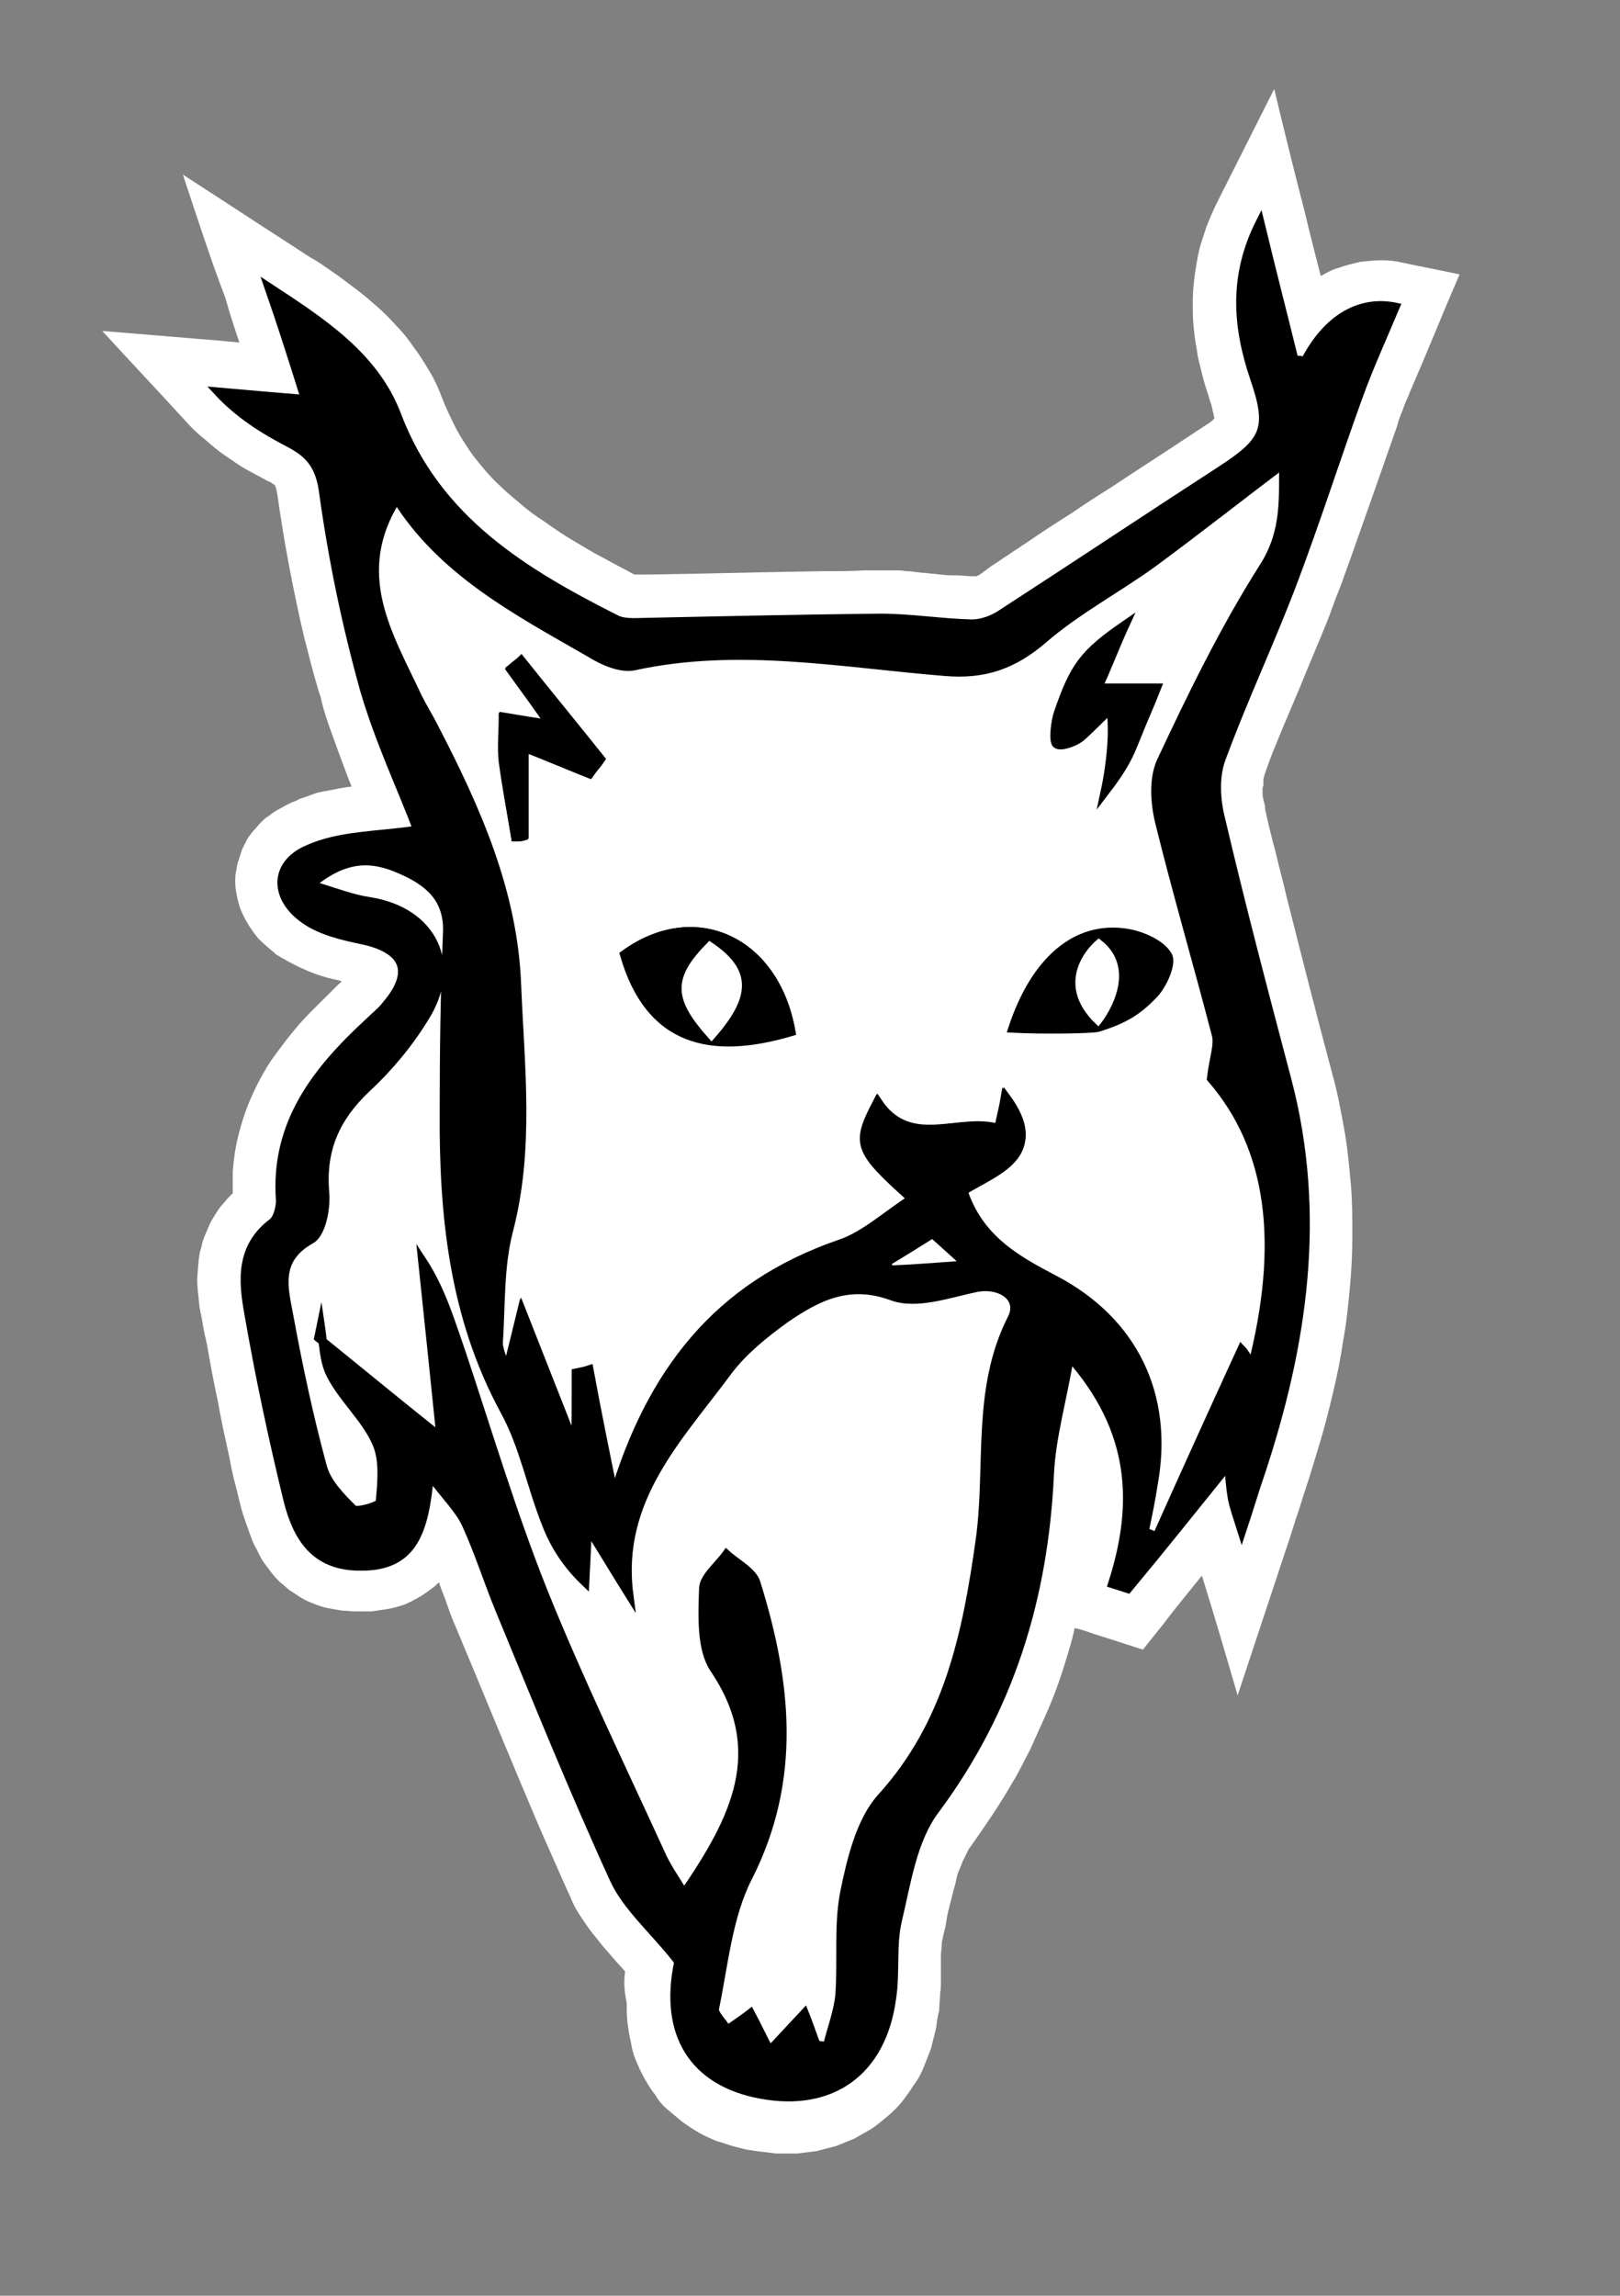 <?xml version="1.0" encoding="utf-8"?>
<!-- Generator: Adobe Illustrator 21.1.0, SVG Export Plug-In . SVG Version: 6.00 Build 0)  -->
<svg version="1.1" id="Default" xmlns="http://www.w3.org/2000/svg" xmlns:xlink="http://www.w3.org/1999/xlink" x="0px" y="0px"
	 viewBox="0 0 194.9 276.1" style="enable-background:new 0 0 194.9 276.1;" xml:space="preserve">
<rect x="0" y="0" width="194.9" height="276.1" fill="#808080" stroke="none"/>
<style type="text/css">
	.st0{fill:#FFFFFF;}
	.st1{stroke:#000000;stroke-miterlimit:10;}
	.st2{fill:#FFFFFF;stroke:#000000;stroke-miterlimit:10;}
	.st3{fill:#FFFFFF;stroke:#FFFFFF;stroke-miterlimit:10;}
	.st4{fill:none;stroke:#000000;stroke-miterlimit:10;}
</style>
<path class="st0" d="M75.2,237.1c-0.5-0.6-1.1-1.2-1.6-1.8c-0.4-0.5-0.8-0.9-1.2-1.4c-0.4-0.5-0.8-1-1.2-1.5
	c-0.4-0.5-0.8-1.1-1.2-1.7c-0.4-0.6-0.8-1.2-1.1-1.9c-0.1-0.2-0.2-0.5-0.3-0.7c-0.7-1.5-1.4-3.1-2.1-4.7c-1.4-3.1-2.7-6.2-4-9.3
	c-2.6-6.2-5.1-12.3-7.7-18.5c-0.4-0.9-0.7-1.7-1-2.6c-0.3-0.9-0.7-1.8-1-2.7c-0.3,0.3-0.5,0.5-0.8,0.7c-0.5,0.4-1.1,0.8-1.6,1.1
	c-0.3,0.2-0.6,0.3-0.9,0.5c-0.3,0.1-0.6,0.3-0.9,0.4c-0.6,0.2-1.3,0.4-1.9,0.5c-0.6,0.1-1.3,0.2-2,0.3c-0.3,0-0.7,0-1,0
	c-0.3,0-0.6,0-0.9,0c-0.6,0-1.2-0.1-1.7-0.1c-0.6-0.1-1.1-0.2-1.7-0.3c-0.5-0.1-1.1-0.3-1.6-0.5c-0.5-0.2-1-0.4-1.5-0.7
	c-0.5-0.3-0.9-0.6-1.4-0.9c-0.4-0.3-0.8-0.7-1.2-1c-0.4-0.4-0.7-0.7-1-1.1c-0.3-0.4-0.6-0.8-0.9-1.2c-0.3-0.4-0.5-0.8-0.7-1.2
	c-0.2-0.5-0.5-0.9-0.7-1.4c-0.3-0.8-0.6-1.6-0.9-2.5c-0.1-0.2-0.1-0.4-0.2-0.6c-0.1-0.2-0.1-0.4-0.2-0.6c-0.3-1.1-0.5-2.1-0.8-3.2
	s-0.5-2.1-0.7-3.2c-0.5-2.3-1-4.5-1.4-6.8c-0.5-2.3-0.9-4.5-1.3-6.8c-0.1-0.3-0.1-0.6-0.2-0.9c-0.1-0.3-0.1-0.6-0.2-0.9
	c0-0.2-0.1-0.4-0.1-0.6c0-0.2-0.1-0.4-0.1-0.6c0-0.2-0.1-0.3-0.1-0.5c0-0.2-0.1-0.3-0.1-0.5c0-0.2-0.1-0.3-0.1-0.5
	c0-0.3-0.1-0.7-0.1-1c0-0.3-0.1-0.7-0.1-1c-0.1-0.8-0.1-1.6,0-2.4c0-0.4,0.1-0.9,0.1-1.3c0.1-0.5,0.1-0.9,0.3-1.4
	c0.1-0.5,0.2-0.9,0.4-1.4c0.2-0.5,0.4-0.9,0.6-1.4c0.2-0.5,0.5-0.9,0.8-1.4c0.3-0.5,0.6-0.9,1-1.3c0.3-0.4,0.6-0.7,1-1.1
	c0-0.9,0-1.7,0-2.6c0.1-1.1,0.2-2.1,0.4-3.1c0.2-1.1,0.5-2.1,0.8-3.1c0.3-1,0.7-2,1.1-2.9c0.5-1.1,1-2.1,1.6-3.1
	c0.5-0.9,1.1-1.7,1.7-2.5c0.6-0.8,1.2-1.6,1.8-2.3c1.2-1.5,2.6-2.8,4-4.2c0.3-0.3,0.7-0.7,1-1c0.1-0.1,0.2-0.2,0.3-0.3
	c0.1-0.1,0.3-0.2,0.4-0.4c-0.7-0.2-1.4-0.3-2-0.5c-0.7-0.2-1.3-0.4-2-0.7c-0.7-0.3-1.4-0.6-2.1-1c-0.4-0.2-0.7-0.4-1.1-0.6
	c-0.2-0.1-0.3-0.2-0.5-0.3c-0.2-0.1-0.3-0.2-0.5-0.4c-0.6-0.5-1.2-1-1.8-1.6c-0.5-0.6-1-1.3-1.4-2c-0.4-0.7-0.8-1.5-1-2.3
	c-0.2-0.8-0.4-1.7-0.4-2.5c0-0.4,0-0.9,0.1-1.3c0.1-0.4,0.1-0.9,0.3-1.3c0.1-0.4,0.3-0.9,0.4-1.3c0.2-0.4,0.4-0.8,0.6-1.2
	c0.2-0.4,0.5-0.7,0.8-1.1c0.3-0.3,0.6-0.7,0.9-1c0.3-0.3,0.6-0.6,1-0.8c0.3-0.3,0.7-0.5,1-0.7c0.4-0.2,0.7-0.4,1.1-0.6
	c0.2-0.1,0.4-0.2,0.6-0.3c0.3-0.1,0.6-0.2,0.9-0.4c0.6-0.2,1.2-0.4,1.7-0.6c0.5-0.2,1.1-0.3,1.7-0.4c1-0.2,1.9-0.4,2.9-0.5
	c-0.1-0.3-0.3-0.7-0.4-1c-0.3-0.8-0.6-1.6-0.9-2.4c-0.4-1.1-0.8-2.2-1.2-3.3c-0.4-1.1-0.8-2.3-1.1-3.5c0-0.2-0.1-0.3-0.1-0.5
	c-0.1-0.3-0.2-0.6-0.3-0.9c-0.2-0.7-0.4-1.4-0.6-2.1c-0.4-1.4-0.7-2.8-1.1-4.2c-1.3-5.6-2.4-11.3-3.2-17c0-0.2-0.1-0.4-0.1-0.6
	c0-0.1-0.1-0.3-0.1-0.4c0-0.1,0-0.1-0.1-0.2c0,0,0,0,0-0.1c0,0,0,0,0,0c0,0,0,0,0,0c0,0,0,0-0.1-0.1c-0.1-0.1-0.2-0.1-0.3-0.2
	c-0.1-0.1-0.3-0.2-0.4-0.2c-0.9-0.5-1.7-0.9-2.6-1.4c-0.9-0.5-1.7-1.1-2.6-1.7c-0.9-0.6-1.7-1.3-2.5-2c-0.9-0.7-1.7-1.5-2.4-2.3
	c-3.3-3.6-6.6-7.1-9.9-10.7c4.8,0.4,9.7,0.8,14.5,1.2c0.7,0.1,1.4,0.1,2,0.2c-0.6-1.8-1.2-3.6-1.7-5.4C25.3,31.1,23.7,26.1,22,21
	c4.5,2.9,8.9,5.8,13.4,8.7c0.9,0.6,1.8,1.2,2.7,1.7c0.8,0.5,1.6,1.1,2.5,1.7c0.8,0.6,1.6,1.2,2.4,1.8c0.8,0.6,1.6,1.3,2.4,2
	c0.8,0.7,1.6,1.5,2.3,2.3c0.8,0.8,1.5,1.7,2.1,2.6c0.7,0.9,1.3,1.9,1.9,2.9c0.6,1,1.1,2.1,1.5,3.2c0.5,1.3,1.1,2.5,1.7,3.7
	c0.6,1.1,1.3,2.2,2.1,3.3c0.8,1,1.6,2,2.5,2.9c0.9,0.9,1.9,1.8,2.9,2.6c1,0.9,2.1,1.7,3.2,2.4c1.1,0.8,2.3,1.6,3.5,2.3
	c1.2,0.7,2.3,1.4,3.5,2c1.2,0.7,2.5,1.3,3.7,2c0.2,0,0.3,0,0.5,0c0.2,0,0.4,0,0.6,0c0.2,0,0.4,0,0.6,0c6.9-0.1,13.9-0.3,20.8-0.4
	c1.7,0,3.5,0,5.2-0.1c0.3,0,0.7,0,1,0c0.3,0,0.7,0,1,0c0.2,0,0.4,0,0.6,0c0.4,0,0.8,0,1.2,0c0.4,0,0.8,0,1.2,0.1
	c0.4,0,0.7,0,1.1,0.1c0.4,0,0.7,0.1,1.1,0.1c0.3,0,0.7,0.1,1,0.1c0.3,0,0.7,0.1,1,0.1c0.6,0.1,1.3,0.1,1.9,0.1
	c0.6,0,1.2,0.1,1.8,0.1c0,0,0.1,0,0.1,0c0,0,0.1,0,0.1,0c0,0,0.1,0,0.1,0c0,0,0.1,0,0.1,0c0,0,0,0,0.1,0c0,0,0,0,0.1,0
	c0.1,0,0.1-0.1,0.2-0.1c0.1,0,0.1-0.1,0.2-0.1c0.1-0.1,0.3-0.2,0.4-0.3c0.1-0.1,0.3-0.2,0.4-0.3c0.1-0.1,0.3-0.2,0.4-0.3
	c0.4-0.3,0.8-0.5,1.2-0.8c0.4-0.3,0.8-0.5,1.2-0.8c0.4-0.3,0.8-0.5,1.2-0.8c0.4-0.3,0.8-0.5,1.2-0.8c1.6-1.1,3.3-2.2,4.9-3.2
	c1.6-1.1,3.3-2.2,4.9-3.2c3.3-2.2,6.6-4.3,9.9-6.5c0.4-0.3,0.8-0.5,1.2-0.8c0.2-0.1,0.3-0.2,0.5-0.3c0.1-0.1,0.3-0.2,0.4-0.3
	c0.1-0.1,0.3-0.2,0.4-0.4c0-0.2-0.1-0.3-0.1-0.5c0-0.1-0.1-0.3-0.1-0.4c0-0.2-0.1-0.3-0.1-0.5c-0.1-0.4-0.3-0.8-0.4-1.3
	c-0.3-0.9-0.6-1.8-0.8-2.7c-0.2-0.9-0.5-1.8-0.6-2.8c-0.2-0.9-0.3-1.9-0.4-2.8c-0.1-1-0.1-1.9-0.1-2.9c0-2,0.3-4,0.7-6
	c0.2-1,0.6-2,0.9-3c0.4-1,0.8-2,1.3-3c2.3-4.6,4.6-9.1,6.9-13.7c1.2,5,2.4,9.9,3.7,14.9c0.6,2.6,1.3,5.2,1.9,7.6
	c0.7-0.4,1.4-0.8,2.2-1c0.8-0.3,1.7-0.5,2.5-0.7c0.9-0.1,1.8-0.2,2.6-0.2c0.9,0,1.8,0.1,2.6,0.3c2.3,0.5,4.5,0.9,6.8,1.4
	c-0.9,2.1-1.8,4.2-2.7,6.4c-0.6,1.4-1.2,2.9-1.8,4.3c-0.5,1.2-1,2.3-1.5,3.5c-0.2,0.6-0.5,1.1-0.7,1.7c-0.1,0.3-0.2,0.6-0.3,0.8
	c-0.2,0.5-0.4,1-0.5,1.5c-0.9,2.6-1.8,5.1-2.7,7.7c-1,2.8-2,5.7-3,8.5c-0.5,1.3-0.9,2.6-1.4,3.8c-0.5,1.2-0.9,2.5-1.4,3.7
	c-1,2.5-2.1,5-3.1,7.5c-1,2.4-2.1,4.9-3.1,7.4c-0.5,1.2-0.9,2.3-1.3,3.5c0,0.1-0.1,0.3-0.1,0.4c0,0,0,0,0,0.1c0,0.1,0,0.1,0,0.2
	c0,0.1,0,0.1,0,0.2c0,0.2,0,0.4-0.1,0.5c0,0.2,0,0.4,0,0.7c0,0.2,0,0.5,0.1,0.7c0,0.1,0,0.2,0.1,0.4c0,0.1,0,0.2,0.1,0.4
	c0,0.1,0,0.1,0,0.2c0,0.1,0,0.1,0,0.2c0.4,1.8,0.8,3.5,1.3,5.3c0.4,1.8,0.9,3.5,1.3,5.3c1.8,7.1,3.6,14.2,5.5,21.3
	c0.6,2.1,1,4.3,1.4,6.5c0.4,2.1,0.6,4.3,0.8,6.5c0.2,2.1,0.2,4.3,0.2,6.4c0,2.1-0.1,4.2-0.3,6.3c-0.2,2.1-0.4,4.2-0.8,6.3
	c-0.3,2.1-0.7,4.1-1.2,6.2c-0.5,2.1-1,4.1-1.6,6.1c-0.6,2-1.2,4-1.9,6.1c-0.2,0.6-0.4,1.3-0.6,1.9c-0.6,1.7-1.1,3.5-1.7,5.2
	c-1.9,5.7-3.8,11.5-5.7,17.2c-1.4-4.8-2.8-9.6-4.3-14.4c-1.6,2-3.2,3.9-4.7,5.9c-0.8,1-1.6,2-2.4,3c-1.2-0.4-2.5-0.8-3.7-1.2
	c-0.6-0.2-1.3-0.4-1.9-0.6c-0.9-0.3-1.7-0.6-2.6-0.8c-0.3,1.4-0.7,2.7-1.1,4c-0.7,2.3-1.5,4.5-2.5,6.7c-0.6,1.3-1.2,2.7-1.8,4
	c-0.7,1.3-1.3,2.6-2.1,3.9c-1.5,2.6-3.2,5.1-4.9,7.5c-0.2,0.3-0.4,0.5-0.5,0.8c-0.2,0.3-0.3,0.7-0.5,1c-0.2,0.4-0.3,0.8-0.5,1.2
	c-0.2,0.4-0.3,0.9-0.4,1.4c-0.1,0.5-0.3,1-0.4,1.5c-0.1,0.5-0.3,1.1-0.4,1.6c-0.2,0.7-0.3,1.3-0.4,2c-0.1,0.6-0.3,1.2-0.4,1.8
	c-0.1,0.3-0.1,0.6-0.1,0.8c0,0.4-0.1,0.7-0.1,1.1c0,0.4,0,0.8,0,1.3c0,0.6,0,1.1,0,1.7c0,0.6,0,1.1-0.1,1.7c0,0.6-0.1,1.2-0.1,1.8
	c0,0.2,0,0.3-0.1,0.5c0,0.2-0.1,0.4-0.1,0.6c-0.1,0.4-0.1,0.8-0.2,1.3c-0.2,0.8-0.4,1.6-0.6,2.4c-0.3,0.8-0.6,1.5-0.9,2.3
	c-0.3,0.7-0.7,1.5-1.2,2.1c-0.4,0.7-0.9,1.3-1.4,2c-0.5,0.6-1.1,1.2-1.7,1.7c-0.6,0.5-1.2,1-1.9,1.5c-0.7,0.4-1.4,0.8-2.1,1.2
	c-0.7,0.3-1.5,0.6-2.2,0.9c-0.8,0.2-1.6,0.4-2.3,0.6c-0.8,0.1-1.6,0.2-2.4,0.3c-0.8,0-1.7,0-2.5,0c-0.8-0.1-1.7-0.2-2.5-0.3
	c-0.4-0.1-0.8-0.1-1.2-0.2c-0.4-0.1-0.8-0.2-1.2-0.3c-0.8-0.2-1.5-0.5-2.3-0.7c-0.7-0.3-1.4-0.6-2.1-1c-0.7-0.4-1.3-0.8-2-1.3
	c-0.6-0.5-1.2-1-1.8-1.5c-0.6-0.5-1.1-1.1-1.5-1.8c-0.5-0.6-0.9-1.3-1.3-2c-0.4-0.7-0.7-1.4-1-2.1c-0.3-0.7-0.5-1.5-0.6-2.2
	c-0.2-0.8-0.3-1.5-0.4-2.3c-0.1-0.8-0.1-1.6-0.1-2.4C75,239,75.1,238,75.2,237.1z"/>
<path class="st1" d="M81.3,235.5c-2.9-3.6-5.9-6.2-7.4-9.4c-4.9-10.7-9.3-21.6-13.8-32.5c-1.4-3.4-2.5-6.9-4-10.2
	c-0.8-1.8-2.3-3.2-4.4-6c-0.6,6.7-1.9,11.1-8.4,11c-5.5,0-7.6-3.6-8.7-8c-1.8-7.4-3.4-14.9-4.7-22.4c-0.7-3.9-1.1-8,2.9-11
	c0.6-0.5,0.9-1.8,0.9-2.6c-0.7-9.3,4.4-15.7,10.7-21.5c0.7-0.7,1.5-1.3,2.1-2.1c3.3-3.9,2.2-6.6-2.8-7.7c-2.4-0.5-5-1.1-6.9-2.4
	c-3.9-2.6-4-6.8,0.3-8.6c3.8-1.7,8.4-1.6,13.1-2.3c-1.8-4.8-4.6-10.7-6.4-16.9C41.6,75,40,67.2,38.9,59.3c-0.4-3.2-1.6-4.7-4.1-6
	c-3.1-1.6-6.1-3.5-8.6-6.2c3.4,0.3,6.8,0.6,10.5,0.9c-1.5-4.8-2.9-9.2-4.4-13.5c6.4,4.2,12.8,8.3,15.5,15.5
	c4.8,12.6,15.3,18.9,26.4,24.5c1.1,0.5,2.6,0.3,3.9,0.3c9.3-0.2,18.5-0.4,27.8-0.5c3.6,0,7.3,0.6,11,0.7c1.2,0,2.6-0.5,3.6-1.2
	c8.8-5.7,17.5-11.5,26.3-17.2c5.4-3.5,6.2-5,4.1-11.1c-2.1-6.2-2.6-12.3,0.7-18.8c1.4,5.8,2.8,11.2,4.1,16.5
	c0.4,0.1,0.9,0.1,1.3,0.2c2.6-5,6.5-7.4,10.9-6.5c-1.6,3.8-3.2,7.3-4.5,10.9c-2.7,7.5-5.1,15-7.9,22.4c-2.7,7.1-6,14.1-8.6,21.2
	c-0.7,2-0.6,4.6-0.1,6.7c2.5,10.7,5.3,21.3,8.1,31.9c4.2,16.1,1.9,31.7-3.2,47.1c-0.7,2-1.3,4.1-2.3,7.1c-0.6-1.9-1-3-1.2-4.1
	c-0.2-1.2-0.3-2.5-0.4-3.9c-4.2,5.2-8.1,10.1-12.1,14.9c-0.6-0.2-1.3-0.4-1.9-0.6c3.1-9.6,2.7-18.5-5.1-27.3
	c-0.9,5.3-2.2,9.7-2.4,14.1c-0.7,14.9-4.8,28.3-13.8,40.4c-2.7,3.6-3.4,8.7-4.5,13.3c-0.7,3-0.2,6.3-0.7,9.4
	c-1.2,8.8-7.3,13.1-15.8,11.5c-8.1-1.5-11.7-7.3-9.9-15.9C81.3,235.5,81.4,234.9,81.3,235.5z"/>
<path class="st2" d="M69.3,165.1c0,3,0,6.1,0,9.1c-2.4-6.1-4.3-10.9-6.5-16.5c-0.6,2.5-1.1,4.4-1.8,7.3c-0.5-1.7-1-2.6-1-3.5
	c0.3-4.5,0.1-9.1,1.2-13.4c2.6-9.9,1.4-19.8,1-29.6c-0.4-11.2-4.9-21.3-10-31.1c-0.6-1.2-1.3-2.3-1.9-3.5c-3.5-7.5-8.3-14.9-2.5-24
	c5.5,8.8,14.5,13.5,23.2,18.5c1.6,0.9,3.9,1.9,5.5,1.6c12.5-2.7,24.9-0.3,37.3,0.7c4.7,0.4,8.2-0.8,11.8-3.9c4-3.4,8.8-6,13.1-9.1
	c5.3-3.9,10.5-8,15.8-12c-0.1,4,0.4,8.1-2.4,12.4c-4.7,7.4-8.6,15.4-12.3,23.3c-1,2.1-0.8,5.1-0.2,7.5c2.1,8.6,4.6,17,6.8,25.5
	c0.3,1.2-0.3,2.7-0.6,5.2c7.3,8.4,8.7,19.9,4.9,34.7c-0.6-1-1-1.7-1.3-2c-3.3,7.4-6.8,15-10.2,22.5c-0.5-0.2-1-0.4-1.5-0.6
	c0.4-1.9,0.8-3.8,1.1-5.8c1.9-10.6-2.4-19.5-11.9-24.5c-4.6-2.4-9.1-4.9-11-10.7c3.9-2.6,10.2-4.4,5.1-11.3
	c-0.3,1.2-0.5,2.2-0.8,3.8c-4.7-1.5-10.7,2.7-14.6-3.2c-2.6,5-2.4,5.7,4.2,11.6c-3,1.9-5.7,4.5-8.8,5.5c-14.5,5-22.7,15.5-27.1,30.3
	c-1.1-5.4-2.1-10.3-3-15.2C70.3,164.9,69.8,165,69.3,165.1z"/>
<path class="st1" d="M132.1,123.6c3.2-1,4.8-2,6.7-4c1.1-1.1,2.3-3.8,1.7-4.7c-0.8-1.4-3.1-2.4-4.9-2.7c-6.1-1-11.1,3.3-13.8,11.5
	C125.3,123.9,131.5,123.8,132.1,123.6z"/>
<path class="st2" d="M95.2,124.1c-1.9-11-11.6-15.5-20.1-9.3C78.1,125.3,85.5,127,95.2,124.1z"/>
<path class="st1" d="M136.6,89c0.9-2.3,1.7-4,2.6-6.3c-2.4,0-4.7,0-7.1,0c0.9-1.8,2.1-5,3.3-7.6c-5.1,3.5-6.2,5.1-8.1,10.6
	c-0.3,0.8-0.7,3.4-0.2,3.8c0.5,0.4,2.1-0.2,2.8-0.7c0.9-0.7,3-2.9,3.5-3.3l0.2-0.2c0.4,2.4,0.1,6.3-0.7,10
	C135.2,92.3,135.8,91,136.6,89"/>
<path class="st1" d="M62,100.7c0.3,0,0.7,0,1-0.1c0-3.6,0-7.1,0-10.7c2.8,1.1,5.4,2.2,7.9,3.2c0.4-0.6,0.9-1.1,1.3-1.7
	c-3.2-4-6.4-7.9-9.6-11.9c-0.4,0.3-0.8,0.6-1.2,1c1.6,2.2,3.2,4.4,4.8,6.7c-2.1-0.3-3.9-0.6-5.7-0.9c0,1.8-0.2,3.5,0,5.3
	C60.9,94.6,61.5,97.7,62,100.7z"/>
<path class="st3" d="M132.2,113.5c4.4,3.5-0.1,9.2-0.1,9.2C127.4,118.1,131.5,114.1,132.2,113.5z"/>
<path class="st2" d="M85.6,124.5c-4.1-4.6-4.1-6.7-0.2-10.7C89.8,116.8,89.9,119.6,85.6,124.5z"/>
<path class="st1" d="M62,100.7c-0.5-3.1-1.1-6.1-1.4-9.2c-0.2-1.7,0-3.5,0-5.3c1.8,0.3,3.5,0.6,5.7,0.9c-1.6-2.3-3.2-4.5-4.8-6.7
	c0.4-0.3,0.8-0.6,1.2-1c3.2,4,6.4,7.9,9.6,11.9c-0.4,0.6-0.9,1.1-1.3,1.7c-2.5-1-5.1-2-7.9-3.2c0,3.6,0,7.1,0,10.7
	C62.6,100.7,62.3,100.7,62,100.7z"/>
<path class="st1" d="M95.2,124.1c-9.7,2.8-17.1,1.1-20.1-9.3C83.6,108.6,93.3,113.1,95.2,124.1z"/>
<path class="st3" d="M85.6,124.5c4.3-4.9,4.2-7.7-0.2-10.7C81.5,117.8,81.5,119.9,85.6,124.5z"/>
<path class="st2" d="M116.3,152.1c-4,0.3-6.7,0.5-9.3,0.6c-0.1-0.3-0.2-0.6-0.3-0.9c1.8-1.1,3.6-2.2,5.5-3.4
	C113.1,149.3,114.1,150.1,116.3,152.1z"/>
<path class="st2" d="M90.3,242.1c-0.5,0.4-1.5,1.1-2.9,2.1c-0.6-1-1.6-1.9-1.5-2.5c1.2-5.3,1.6-11,4-15.8c6-11.8,4.7-23.5,1-35.4
	c-0.4-1.4-2.4-2.3-3.6-3.5c-1,1.4-2.7,2.8-2.8,4.2c-0.1,3.2-0.3,7.2,1.3,9.6c6.7,10,2.5,18.2-3.6,27c-1.1-1.9-2.1-3.3-2.8-4.8
	c-4.8-10.5-9.9-21-14.2-31.7c-3.8-9.4-6.6-19.1-9.8-28.6c-1.2-3.7-2.3-7.5-4.7-11c0.7,6.7,1.4,13.3,2.2,21.2
	c-5.4-4.4-10.1-8.1-14.7-11.9c0.1-0.5,0.2-0.9,0.3-1.4c0.4,2,0.3,4.2,1.2,5.9c1.6,2.9,4.2,5.3,5.5,8.2c0.9,2,0.6,4.7,0.4,7.1
	c0,0.4-2.7,1.3-3.2,0.8c-1.5-1.5-3.2-3.3-3.7-5.2c-1.6-5.9-2.9-11.9-4-18c-0.6-3.3-1.6-6.8,2.6-9.2c1.3-0.7,1.8-3.9,1.7-5.8
	c-0.4-5.1,1.3-8.9,5-12.4c2.6-2.5,5-5.4,7-8.5c4-6.4,0.9-12.8-6.6-14c-2.1-0.3-4.1-1.1-7.1-2c4.1-3.5,7.4-3.3,10.8-1.8
	c3.2,1.4,5.7,3.3,5.6,7.4c-0.2,7.1-0.3,14.3-0.4,21.4c-0.1,12.6,1.2,24.9,7.3,36.3c2.3,4.2,3.2,9.1,5,13.6c1,2.5,2.5,4.9,4.7,7
	c0.1-1.9,0.2-3.7,0.3-6.6c2,3.2,3.5,5.6,5,8.1c-1.5-11.5,6-18.9,11.9-26.9c1.8-2.5,4.3-4.6,6.9-6.3c3.8-2.7,7.6-4.6,12.8-2.7
	c2.9,1,6.7-0.4,10.1-1c3-0.6,5.6,1.2,4.3,3.7c-4.4,8.4-2.6,17.7-3.8,26.5c-1.6,11.3-3.8,22.1-11.9,31.1c-2.6,2.8-3.6,7.3-4.4,11.3
	c-0.8,4-0.3,8.3-0.6,12.4c-0.2,2.1-1,4.2-1.5,6.2c-0.4-0.1-0.9-0.1-1.3-0.2c-0.5-1.4-1-2.8-1.4-3.8c-1.4,1.6-2.8,3-4.2,4.5
	C91.9,245.1,91.1,243.6,90.3,242.1z"/>
<path class="st4" d="M69.3,165.1c0.5-0.1,1-0.2,1.5-0.3c1,4.9,2,9.8,3,15.2c4.4-14.8,12.5-25.4,27.1-30.3c3.1-1.1,5.8-3.6,8.8-5.5
	c-6.6-5.9-6.8-6.6-4.2-11.6c3.9,5.9,9.8,1.6,14.6,3.2c0.3-1.5,0.6-2.6,0.8-3.8c5.2,7-1.1,8.8-5.1,11.3c1.9,5.8,6.4,8.2,11,10.7
	c9.5,5,13.7,13.9,11.9,24.5c-0.3,1.9-0.7,3.8-1.1,5.8c0.5,0.2,1,0.4,1.5,0.6c3.4-7.6,6.8-15.1,10.2-22.5c0.2,0.3,0.6,1,1.3,2
	c3.8-14.8,2.4-26.3-4.9-34.7c0.3-2.5,0.9-4,0.6-5.2c-2.2-8.5-4.7-17-6.8-25.5c-0.6-2.4-0.8-5.4,0.2-7.5c3.7-7.9,7.6-15.9,12.3-23.3
	c2.8-4.4,2.3-8.5,2.4-12.4c-5.3,4-10.5,8.1-15.8,12c-4.3,3.1-9.1,5.6-13.1,9.1c-3.6,3.1-7.1,4.3-11.8,3.9c-12.4-1-24.8-3.4-37.3-0.7
	c-1.7,0.4-3.9-0.6-5.5-1.6c-8.7-5-17.7-9.7-23.2-18.5c-5.8,9.1-0.9,16.4,2.5,24c0.6,1.2,1.3,2.3,1.9,3.5c5.2,9.8,9.6,19.9,10,31.1
	c0.4,9.9,1.6,19.8-1,29.6c-1.1,4.3-0.9,8.9-1.2,13.4c-0.1,0.9,0.5,1.8,1,3.5c0.7-2.9,1.2-4.8,1.8-7.3c2.2,5.6,4.1,10.4,6.5,16.5
	C69.3,171.2,69.3,168.1,69.3,165.1z"/>
<path class="st2" d="M90.3,242.1c0.8,1.5,1.5,3,2.3,4.5c1.4-1.5,2.8-3,4.2-4.5c0.4,1,0.9,2.4,1.4,3.8c0.4,0.1,0.9,0.1,1.3,0.2
	c0.5-2.1,1.3-4.1,1.5-6.2c0.3-4.1-0.2-8.4,0.6-12.4c0.8-3.9,1.9-8.5,4.4-11.3c8.1-8.9,10.3-19.7,11.9-31.1c1.2-8.8-0.5-18,3.8-26.5
	c1.3-2.5-1.3-4.3-4.3-3.7c-3.3,0.7-7.2,2.1-10.1,1c-5.2-1.9-9,0.1-12.8,2.7c-2.5,1.8-5.1,3.9-6.9,6.3c-5.9,8-13.4,15.4-11.9,26.9
	c-1.5-2.4-3-4.9-5-8.1c-0.1,2.8-0.2,4.7-0.3,6.6c-2.2-2.1-3.7-4.4-4.7-7c-1.8-4.5-2.7-9.4-5-13.6c-6.2-11.4-7.4-23.7-7.3-36.3
	c0-7.1,0.1-14.3,0.4-21.4c0.1-4.1-2.4-6-5.6-7.4c-3.4-1.5-6.6-1.7-10.8,1.8c3,0.9,5,1.7,7.1,2c7.5,1.2,10.7,7.5,6.6,14
	c-1.9,3.1-4.3,6-7,8.5c-3.7,3.5-5.4,7.3-5,12.4c0.2,2-0.4,5.1-1.7,5.8c-4.3,2.4-3.2,5.9-2.6,9.2c1.1,6,2.4,12.1,4,18
	c0.5,2,2.2,3.7,3.7,5.2c0.4,0.4,3.1-0.4,3.2-0.8c0.2-2.4,0.5-5-0.4-7.1c-1.3-3-4-5.3-5.5-8.2c-0.9-1.7-0.9-3.9-1.2-5.9
	c-0.1,0.5-0.2,0.9-0.3,1.4c4.7,3.8,9.3,7.6,14.7,11.9c-0.8-7.9-1.5-14.5-2.2-21.2c2.3,3.5,3.4,7.3,4.7,11c3.2,9.6,6.1,19.3,9.8,28.6
	c4.3,10.7,9.4,21.2,14.2,31.7c0.7,1.6,1.7,3,2.8,4.8c6.1-8.9,10.3-17.1,3.6-27c-1.6-2.4-1.4-6.4-1.3-9.6c0-1.4,1.8-2.8,2.8-4.2
	c1.2,1.1,3.2,2.1,3.6,3.5c3.7,11.9,5,23.6-1,35.4c-2.4,4.7-2.9,10.5-4,15.8c-0.1,0.6,0.9,1.5,1.5,2.5
	C88.8,243.2,89.8,242.5,90.3,242.1z"/>
<path class="st2" d="M116.3,152.1c-2.2-2-3.2-2.9-4.1-3.7c-1.9,1.2-3.7,2.3-5.5,3.4c0.1,0.3,0.2,0.6,0.3,0.9
	C109.6,152.6,112.2,152.4,116.3,152.1z"/>
</svg>
